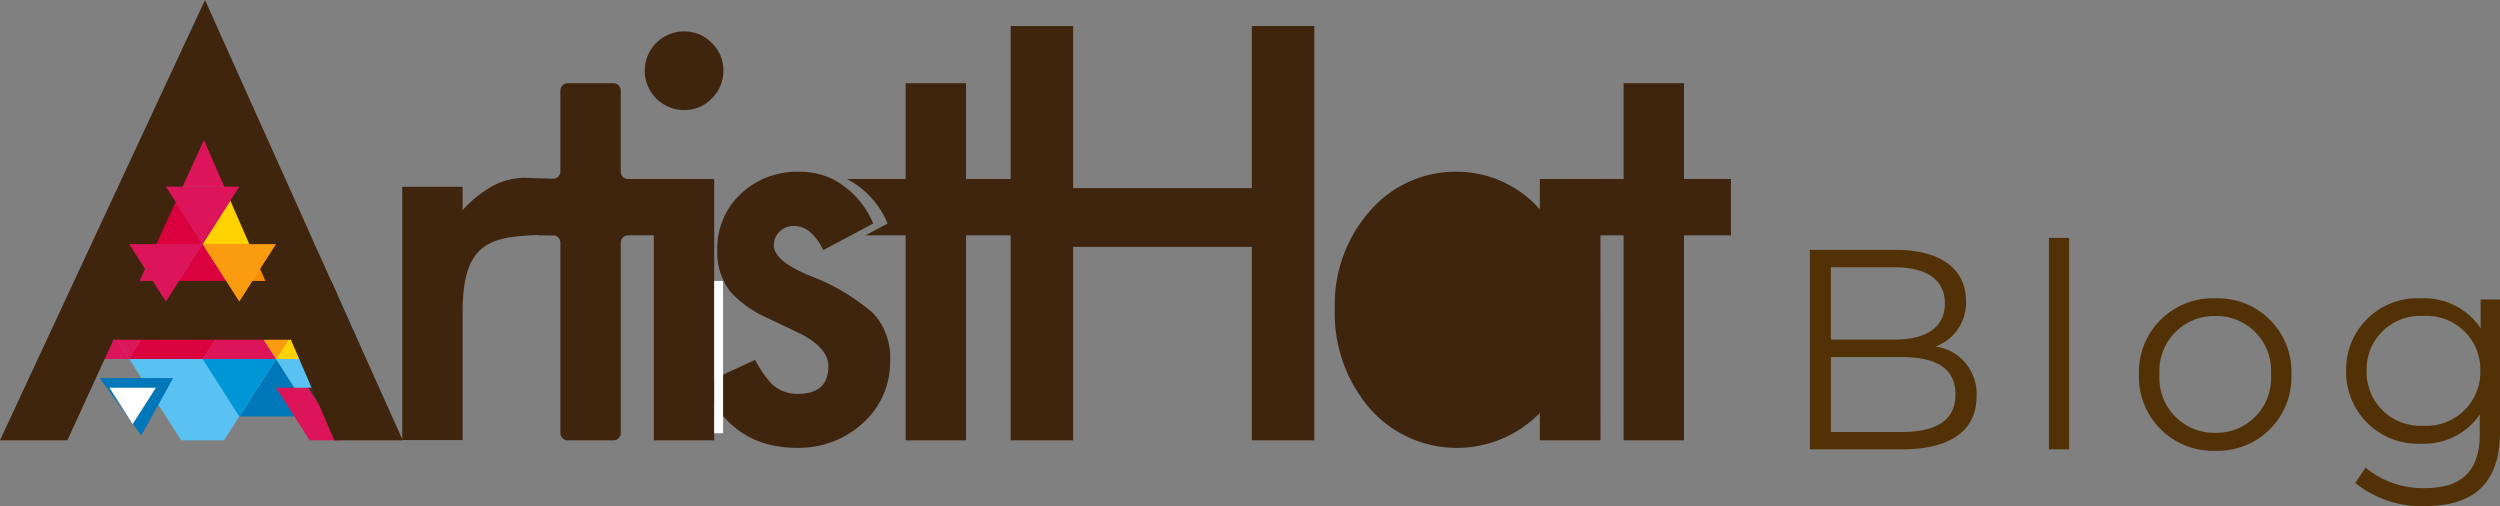 <svg xmlns="http://www.w3.org/2000/svg" xmlns:xlink="http://www.w3.org/1999/xlink" width="228.102" height="46.174" viewBox="0 0 228.102 46.174">
  <rect x="0" y="0" width="228.102" height="46.174" fill="#808080" stroke="none"/>
  <defs>
    <clipPath id="clip-path">
      <path id="Path_89" data-name="Path 89" d="M19.55,45.462H13.4L32.11,5.285,50.155,45.462H43.911" transform="translate(-13.405 -5.285)" fill="none"/>
    </clipPath>
    <linearGradient id="linear-gradient" x1="-1.575" y1="2.225" x2="-0.792" y2="2.225" gradientUnits="objectBoundingBox">
      <stop offset="0" stop-color="#004661"/>
      <stop offset="1" stop-color="#0077b9"/>
    </linearGradient>
    <linearGradient id="linear-gradient-2" x1="-485.065" y1="599.191" x2="-484.065" y2="599.191" xlink:href="#linear-gradient"/>
    <clipPath id="clip-path-2">
      <path id="Path_56" data-name="Path 56" d="M77.729,63.69H70.088L72,66.68l1.91,2.99h0l1.91,2.99,1.91-2.99h0l1.91-2.99,1.91-2.99Z" transform="translate(-70.088 -63.69)" fill="none"/>
    </clipPath>
    <linearGradient id="linear-gradient-3" x1="-85.759" y1="212.884" x2="-84.976" y2="212.884" gradientUnits="objectBoundingBox">
      <stop offset="0" stop-color="#fff"/>
      <stop offset="1" stop-color="#333"/>
    </linearGradient>
    <linearGradient id="linear-gradient-4" x1="-485.06" y1="189.359" x2="-484.06" y2="189.359" gradientUnits="objectBoundingBox">
      <stop offset="0" stop-color="#f8911a"/>
      <stop offset="1" stop-color="#ffd200"/>
    </linearGradient>
    <linearGradient id="linear-gradient-5" x1="-242.531" y1="94.929" x2="-241.531" y2="94.929" gradientUnits="objectBoundingBox">
      <stop offset="0" stop-color="#028ab6"/>
      <stop offset="1" stop-color="#5ac2f2"/>
    </linearGradient>
    <linearGradient id="linear-gradient-6" x1="-485.066" y1="189.349" x2="-484.066" y2="189.349" gradientUnits="objectBoundingBox">
      <stop offset="0" stop-color="#8c0043"/>
      <stop offset="1" stop-color="#db003e"/>
    </linearGradient>
    <linearGradient id="linear-gradient-7" x1="-485.066" y1="189.349" x2="-484.066" y2="189.349" gradientUnits="objectBoundingBox">
      <stop offset="0" stop-color="#a20d5a"/>
      <stop offset="1" stop-color="#dc155a"/>
    </linearGradient>
    <linearGradient id="linear-gradient-8" x1="-485.034" y1="189.349" x2="-484.034" y2="189.349" xlink:href="#linear-gradient-4"/>
    <linearGradient id="linear-gradient-9" x1="-485.066" y1="603.241" x2="-484.066" y2="603.241" xlink:href="#linear-gradient-7"/>
    <linearGradient id="linear-gradient-10" x1="-485.066" y1="603.241" x2="-484.066" y2="603.241" gradientUnits="objectBoundingBox">
      <stop offset="0" stop-color="#cb5a9a"/>
      <stop offset="1" stop-color="#dc155a"/>
    </linearGradient>
    <linearGradient id="linear-gradient-11" x1="-485.066" y1="603.241" x2="-484.066" y2="603.241" gradientUnits="objectBoundingBox">
      <stop offset="0" stop-color="#dc207b"/>
      <stop offset="1" stop-color="#dc175a"/>
    </linearGradient>
    <linearGradient id="linear-gradient-12" x1="-485.034" y1="189.364" x2="-484.034" y2="189.364" gradientUnits="objectBoundingBox">
      <stop offset="0" stop-color="#ffe951"/>
      <stop offset="1" stop-color="#fb9b10"/>
    </linearGradient>
    <linearGradient id="linear-gradient-13" x1="-485.065" y1="189.364" x2="-484.065" y2="189.364" gradientUnits="objectBoundingBox">
      <stop offset="0" stop-color="#ed670b"/>
      <stop offset="1" stop-color="#ffb300"/>
    </linearGradient>
    <linearGradient id="linear-gradient-14" x1="-485.066" y1="189.364" x2="-484.066" y2="189.364" xlink:href="#linear-gradient-10"/>
    <linearGradient id="linear-gradient-15" x1="-485.066" y1="189.364" x2="-484.066" y2="189.364" xlink:href="#linear-gradient-11"/>
    <linearGradient id="linear-gradient-16" x1="-485.066" y1="189.364" x2="-484.066" y2="189.364" xlink:href="#linear-gradient-6"/>
    <linearGradient id="linear-gradient-18" x1="-485.034" y1="189.364" x2="-484.034" y2="189.364" xlink:href="#linear-gradient-10"/>
    <linearGradient id="linear-gradient-19" x1="-485.065" y1="189.364" x2="-484.065" y2="189.364" xlink:href="#linear-gradient-12"/>
    <linearGradient id="linear-gradient-20" x1="-485.034" y1="599.191" x2="-484.034" y2="599.191" gradientUnits="objectBoundingBox">
      <stop offset="0" stop-color="#005f78"/>
      <stop offset="1" stop-color="#0096d6"/>
    </linearGradient>
    <linearGradient id="linear-gradient-21" x1="-485.066" y1="599.191" x2="-484.066" y2="599.191" xlink:href="#linear-gradient-5"/>
    <linearGradient id="linear-gradient-22" x1="-323.374" y1="94.93" x2="-322.374" y2="94.93" xlink:href="#linear-gradient-6"/>
    <linearGradient id="linear-gradient-23" x1="-711.863" y1="882.582" x2="-710.863" y2="882.582" xlink:href="#linear-gradient-10"/>
    <linearGradient id="linear-gradient-24" x1="-485.066" y1="595.053" x2="-484.066" y2="595.053" xlink:href="#linear-gradient-10"/>
    <linearGradient id="linear-gradient-25" x1="-720.968" y1="281.194" x2="-719.968" y2="281.194" xlink:href="#linear-gradient-5"/>
    <linearGradient id="linear-gradient-26" x1="-485.065" y1="189.364" x2="-484.065" y2="189.364" gradientUnits="objectBoundingBox">
      <stop offset="0" stop-color="#a16705"/>
      <stop offset="1" stop-color="#f78e00"/>
    </linearGradient>
    <linearGradient id="linear-gradient-27" x1="-970.195" y1="378.197" x2="-969.195" y2="378.197" xlink:href="#linear-gradient-4"/>
    <linearGradient id="linear-gradient-28" x1="-3.311" y1="4.233" x2="-2.528" y2="4.233" xlink:href="#linear-gradient-20"/>
    <linearGradient id="linear-gradient-29" x1="-485.066" y1="598.577" x2="-484.066" y2="598.577" xlink:href="#linear-gradient"/>
    <clipPath id="clip-path-3">
      <path id="Path_84" data-name="Path 84" d="M42.8,85.711H36.1l3.348,5.241Z" transform="translate(-36.104 -85.711)" fill="none"/>
    </clipPath>
    <linearGradient id="linear-gradient-30" x1="-216.119" y1="266.707" x2="-215.119" y2="266.707" gradientUnits="objectBoundingBox">
      <stop offset="0" stop-color="#333"/>
      <stop offset="1" stop-color="#fff"/>
    </linearGradient>
    <linearGradient id="linear-gradient-31" x1="-2.901" y1="1.321" x2="-2.118" y2="1.321" xlink:href="#linear-gradient-10"/>
    <clipPath id="clip-path-4">
      <path id="Path_88" data-name="Path 88" d="M79.639,85.711H70.662l4.488,7.027Z" transform="translate(-70.662 -85.711)" fill="none"/>
    </clipPath>
    <linearGradient id="linear-gradient-32" x1="-191.454" y1="236.509" x2="-190.454" y2="236.509" xlink:href="#linear-gradient-3"/>
    <linearGradient id="linear-gradient-33" x1="-537.077" y1="662.943" x2="-536.077" y2="662.943" xlink:href="#linear-gradient-3"/>
  </defs>
  <g id="Group_4785" data-name="Group 4785" transform="translate(-76.566 -43)">
    <g id="Group_48" data-name="Group 48" transform="translate(63.161 37.715)">
      <g id="Group_47" data-name="Group 47" transform="translate(13.405 5.285)">
        <g id="Group_46" data-name="Group 46" clip-path="url(#clip-path)">
          <g id="Group_45" data-name="Group 45" transform="translate(5.097 11.791)">
            <path id="Path_53" data-name="Path 53" d="M77.729,63.69H70.088L72,66.68l1.91,2.99h0l1.91,2.99,1.91-2.99h0l1.91-2.99,1.91-2.99Z" transform="translate(-50.253 -49.792)" fill="url(#linear-gradient)"/>
            <path id="Path_54" data-name="Path 54" d="M63.05,84.994h6.7L66.4,79.753Z" transform="translate(-46.31 -58.789)" fill="url(#linear-gradient-2)"/>
            <g id="Group_39" data-name="Group 39" transform="translate(19.836 13.898)">
              <g id="Group_38" data-name="Group 38" clip-path="url(#clip-path-2)">
                <path id="Path_55" data-name="Path 55" d="M97.324,48.712H72.044L84.684,68.5Z" transform="translate(-71.184 -55.3)" fill="url(#linear-gradient-3)" style="mix-blend-mode: color-burn;isolation: isolate"/>
              </g>
            </g>
            <path id="Path_57" data-name="Path 57" d="M74.01,67.838l-3.348,5.241h6.7Z" transform="translate(-50.574 -52.115)" fill="url(#linear-gradient-4)"/>
            <path id="Path_58" data-name="Path 58" d="M49.143,79.753H40.215l2.232,3.494,2.232,3.494h0l2.232,3.494,2.232-3.494h0l2.232-3.494,2.232-3.494Z" transform="translate(-33.519 -58.79)" fill="url(#linear-gradient-5)"/>
            <path id="Path_59" data-name="Path 59" d="M46.911,49.248h-6.7l3.348-5.241Z" transform="translate(-33.519 -38.766)" fill="url(#linear-gradient-6)"/>
            <path id="Path_60" data-name="Path 60" d="M47.827,44.007h6.7l-3.348,5.241Z" transform="translate(-37.783 -38.766)" fill="url(#linear-gradient-7)"/>
            <path id="Path_61" data-name="Path 61" d="M62.134,49.248h-6.7l3.348-5.241Z" transform="translate(-42.046 -38.766)" fill="url(#linear-gradient-8)"/>
            <path id="Path_62" data-name="Path 62" d="M32.6,61.164h6.7l-3.348-5.241Z" transform="translate(-29.256 -45.441)" fill="url(#linear-gradient-9)"/>
            <path id="Path_63" data-name="Path 63" d="M46.911,55.923h-6.7l3.348,5.241Z" transform="translate(-33.519 -45.441)" fill="url(#linear-gradient-10)"/>
            <path id="Path_64" data-name="Path 64" d="M47.827,61.164h6.7l-3.348-5.241Z" transform="translate(-37.783 -45.441)" fill="url(#linear-gradient-11)"/>
            <path id="Path_65" data-name="Path 65" d="M62.134,55.923h-6.7l3.348,5.241Z" transform="translate(-42.046 -45.441)" fill="url(#linear-gradient-12)"/>
            <path id="Path_66" data-name="Path 66" d="M63.05,61.164h6.7L66.4,55.923Z" transform="translate(-46.31 -45.441)" fill="url(#linear-gradient-13)"/>
            <path id="Path_67" data-name="Path 67" d="M31.688,73.079h-6.7l3.348-5.241Z" transform="translate(-24.992 -52.115)" fill="url(#linear-gradient-14)"/>
            <path id="Path_68" data-name="Path 68" d="M32.6,67.838h6.7l-3.348,5.241Z" transform="translate(-29.256 -52.115)" fill="url(#linear-gradient-15)"/>
            <path id="Path_69" data-name="Path 69" d="M46.911,73.079h-6.7l3.348-5.241Z" transform="translate(-33.519 -52.115)" fill="url(#linear-gradient-16)"/>
            <path id="Path_70" data-name="Path 70" d="M47.827,67.838h6.7l-3.348,5.241Z" transform="translate(-37.783 -52.115)" fill="url(#linear-gradient-15)"/>
            <path id="Path_71" data-name="Path 71" d="M62.134,73.079h-6.7l3.348-5.241Z" transform="translate(-42.046 -52.115)" fill="url(#linear-gradient-18)"/>
            <path id="Path_72" data-name="Path 72" d="M63.05,67.838h6.7L66.4,73.079Z" transform="translate(-46.31 -52.115)" fill="url(#linear-gradient-19)"/>
            <path id="Path_73" data-name="Path 73" d="M62.134,79.753h-6.7l3.348,5.241Z" transform="translate(-42.046 -58.789)" fill="url(#linear-gradient-20)"/>
            <path id="Path_74" data-name="Path 74" d="M77.358,79.753h-6.7l3.348,5.241Z" transform="translate(-50.574 -58.789)" fill="url(#linear-gradient-21)"/>
            <g id="Group_40" data-name="Group 40" transform="translate(6.696 10.482)">
              <path id="Path_75" data-name="Path 75" d="M50.259,61.164l-3.348-5.241-3.348,5.241h0L40.215,66.4h6.7Z" transform="translate(-40.215 -55.923)" fill="url(#linear-gradient-22)"/>
            </g>
            <path id="Path_76" data-name="Path 76" d="M52.39,67.838H47.827l2.281,3.571Z" transform="translate(-37.783 -52.115)" fill="url(#linear-gradient-23)"/>
            <path id="Path_77" data-name="Path 77" d="M47.827,37.333h6.7l-3.348-5.241Z" transform="translate(-37.783 -32.092)" fill="url(#linear-gradient-24)"/>
            <path id="Path_78" data-name="Path 78" d="M79.543,53.241h-4.5l2.252-3.526Z" transform="translate(-53.025 -41.964)" fill="url(#linear-gradient-25)"/>
            <path id="Path_79" data-name="Path 79" d="M69.746,61.164h-6.7L66.4,55.923Z" transform="translate(-46.31 -45.441)" fill="url(#linear-gradient-26)"/>
            <path id="Path_80" data-name="Path 80" d="M71.232,60.353H74.58l-1.674-2.621Z" transform="translate(-50.893 -46.454)" fill="url(#linear-gradient-27)"/>
            <path id="Path_81" data-name="Path 81" d="M80.964,67.838H75.68l2.642,4.136Z" transform="translate(-53.385 -52.115)" fill="url(#linear-gradient-28)"/>
            <path id="Path_82" data-name="Path 82" d="M40.8,83.71H34.1l3.788,5.241Z" transform="translate(-30.096 -61.006)" fill="url(#linear-gradient-29)"/>
            <g id="Group_42" data-name="Group 42" transform="translate(4.888 23.584)">
              <g id="Group_41" data-name="Group 41" clip-path="url(#clip-path-3)">
                <path id="Path_83" data-name="Path 83" d="M30.406,79.753H15.378l7.514,11.763Z" transform="translate(-24.494 -82.374)" fill="url(#linear-gradient-30)" style="mix-blend-mode: color-burn;isolation: isolate"/>
              </g>
            </g>
            <path id="Path_85" data-name="Path 85" d="M79.639,85.711H70.662l4.488,7.027Z" transform="translate(-50.574 -62.127)" fill="url(#linear-gradient-31)"/>
            <g id="Group_44" data-name="Group 44" transform="translate(20.088 23.584)">
              <g id="Group_43" data-name="Group 43" clip-path="url(#clip-path-4)">
                <path id="Path_86" data-name="Path 86" d="M87.626,75.261H70.662l8.482,13.278Z" transform="translate(-70.662 -79.857)" fill="url(#linear-gradient-32)" style="mix-blend-mode: color-burn;isolation: isolate"/>
                <path id="Path_87" data-name="Path 87" d="M87.734,82.937H81.687l3.024,4.733Z" transform="translate(-76.838 -84.157)" fill="url(#linear-gradient-33)" style="mix-blend-mode: color-burn;isolation: isolate"/>
              </g>
            </g>
          </g>
        </g>
      </g>
      <path id="Path_90" data-name="Path 90" d="M39.945,36.281H23.761L19.55,45.462H13.4L32.11,5.285,50.155,45.462H43.911Zm-2.326-5.362L32.012,18.065,26.136,30.919Z" fill="#3f250e"/>
      <path id="Path_91" data-name="Path 91" d="M96.846,42.992h5.509v2.13a10.529,10.529,0,0,1,2.693-2.179,6.207,6.207,0,0,1,2.839-.772,9.22,9.22,0,0,1,4.555,1.58l-1.779,3.668a20.951,20.951,0,0,0-4.192.208c-2.95.563-4.117,2.31-4.117,6.848V66.1H96.846Z" transform="translate(-46.74 -20.661)" fill="#3f250e"/>
      <path id="Path_92" data-name="Path 92" d="M130.544,37.094V54.458a.671.671,0,0,1-.671.671h-4.167a.671.671,0,0,1-.671-.671V37.094a.671.671,0,0,0-.671-.671H123.2a.671.671,0,0,1-.649-.5l-1.131-4.309a.343.343,0,0,1,.337-.439l2.583.084a.671.671,0,0,0,.693-.67V23.212a.67.67,0,0,1,.671-.671h4.167a.671.671,0,0,1,.671.671v7.4a.671.671,0,0,0,.671.671h2.943a.671.671,0,0,1,.671.671v3.8a.671.671,0,0,1-.671.671h-2.943A.671.671,0,0,0,130.544,37.094Z" transform="translate(-60.499 -9.666)" fill="#3f250e"/>
      <path id="Path_93" data-name="Path 93" d="M147.143,15.348a3.594,3.594,0,0,1,3.575-3.55,3.47,3.47,0,0,1,2.546,1.053,3.39,3.39,0,0,1,1.053,2.522,3.47,3.47,0,0,1-1.053,2.547,3.389,3.389,0,0,1-2.522,1.053,3.594,3.594,0,0,1-3.6-3.623Zm6.341,9.916V49.111h-5.509V25.264Z" transform="translate(-74.914 -3.648)" fill="#3f250e"/>
      <path id="Path_94" data-name="Path 94" d="M184.92,53.971h.108c-.035-.038-.073-.067-.108-.1Z" transform="translate(-96.075 -27.214)" fill="#3f250e"/>
      <path id="Path_95" data-name="Path 95" d="M199.958,31.282V22.541h-5.509v8.741h-5.357a8.057,8.057,0,0,1,3.711,4.064l-2.024,1.077h3.67V55.128h5.509V36.423h4.285V31.282Z" transform="translate(-98.412 -9.666)" fill="#3f250e"/>
      <path id="Path_96" data-name="Path 96" d="M174.846,53.837a18.993,18.993,0,0,0-5.9-3.477q-3.183-1.346-3.183-2.718a1.678,1.678,0,0,1,.539-1.285,1.836,1.836,0,0,1,1.3-.5,2.337,2.337,0,0,1,1.676.754c.036.036.073.065.108.1a5.59,5.59,0,0,1,.885,1.347l2.53-1.347,2.024-1.077a8.057,8.057,0,0,0-3.711-4.064,7.087,7.087,0,0,0-3.095-.661,7.472,7.472,0,0,0-5.289,2.032,6.8,6.8,0,0,0-2.13,5.141,5.793,5.793,0,0,0,1.249,3.844,10.339,10.339,0,0,0,3.379,2.35q.856.417,1.689.808t1.665.808q2.154,1.273,2.154,2.742,0,2.546-2.791,2.546a3.408,3.408,0,0,1-2.4-.93,10.228,10.228,0,0,1-1.493-2.179l-4.7,2.179q2.5,5.852,8.5,5.851a8.668,8.668,0,0,0,5.974-2.2,7.508,7.508,0,0,0,2.546-5.778A5.953,5.953,0,0,0,174.846,53.837Z" transform="translate(-81.75 -19.955)" fill="#3f250e"/>
      <path id="Path_97" data-name="Path 97" d="M228.751,25.472h16.306V10.684h5.7v37.8h-5.7V30.834H228.751V48.487h-5.7v-37.8h5.7Z" transform="translate(-117.432 -3.024)" fill="#3f250e"/>
      <path id="Path_98" data-name="Path 98" d="M309.005,41.571h5.533V65.418h-5.533v-2.5a10.579,10.579,0,0,1-15.5-.391,13.292,13.292,0,0,1-3.207-9.108,12.882,12.882,0,0,1,3.207-8.936,10.339,10.339,0,0,1,8.031-3.575,10.141,10.141,0,0,1,7.467,3.428Z" transform="translate(-155.104 -19.955)" fill="#3f250e"/>
      <path id="Path_99" data-name="Path 99" d="M352.721,36.423V55.128h-5.509V36.423h-2.35V31.282h2.35V22.541h5.509v8.741h4.285v5.141Z" transform="translate(-185.667 -9.666)" fill="#3f250e"/>
      <rect id="Rectangle_28" data-name="Rectangle 28" width="0.808" height="13.894" transform="translate(78.57 30.919)" fill="#fff"/>
      <path id="Path_100" data-name="Path 100" d="M62.134,55.923h-6.7l3.348,5.241Z" transform="translate(-23.545 -28.365)" fill="url(#linear-gradient-12)"/>
      <path id="Path_101" data-name="Path 101" d="M62.134,49.248h-6.7l3.348-5.241Z" transform="translate(-23.545 -21.69)" fill="url(#linear-gradient-8)"/>
      <path id="Path_102" data-name="Path 102" d="M31.688,73.079h-6.7l3.348-5.241Z" transform="translate(-6.49 -35.039)" fill="url(#linear-gradient-14)"/>
      <path id="Path_103" data-name="Path 103" d="M47.827,44.007h6.7l-3.348,5.241Z" transform="translate(-19.282 -21.69)" fill="url(#linear-gradient-7)"/>
      <path id="Path_104" data-name="Path 104" d="M46.911,55.923h-6.7l3.348,5.241Z" transform="translate(-15.018 -28.365)" fill="url(#linear-gradient-10)"/>
    </g>
    <path id="Path_2483" data-name="Path 2483" d="M-19.838-9.386a4.226,4.226,0,0,0,2.782-4.134c0-2.964-2.34-4.68-6.4-4.68H-31.3V0h8.372c4.55,0,6.838-1.768,6.838-4.862A4.345,4.345,0,0,0-19.838-9.386Zm-3.744-7.228c2.912,0,4.6,1.118,4.6,3.3s-1.69,3.3-4.6,3.3h-5.8v-6.6Zm.624,15.028H-29.38V-8.424h6.422c3.2,0,4.94,1.04,4.94,3.406C-18.018-2.626-19.76-1.586-22.958-1.586ZM-9.49,0h1.846V-19.292H-9.49ZM5.694.13a6.727,6.727,0,0,0,6.942-6.968A6.706,6.706,0,0,0,5.694-13.78,6.727,6.727,0,0,0-1.274-6.838,6.748,6.748,0,0,0,5.694.13Zm0-1.638A5.007,5.007,0,0,1,.6-6.838a5.007,5.007,0,0,1,5.1-5.33,4.987,4.987,0,0,1,5.07,5.33A4.987,4.987,0,0,1,5.694-1.508ZM29.9-13.676v2.626a6.172,6.172,0,0,0-5.408-2.73,6.5,6.5,0,0,0-6.864,6.6A6.544,6.544,0,0,0,24.492-.52a6.154,6.154,0,0,0,5.33-2.652V-1.43c0,3.38-1.586,4.966-5.044,4.966A8.14,8.14,0,0,1,19.4,1.664l-.936,1.4a9.538,9.538,0,0,0,6.37,2.106c4.524,0,6.838-2.132,6.838-6.838V-13.676ZM24.674-2.158A4.889,4.889,0,0,1,19.5-7.176a4.868,4.868,0,0,1,5.174-4.992,4.89,4.89,0,0,1,5.2,4.992A4.91,4.91,0,0,1,24.674-2.158Z" transform="translate(273 84)" fill="#523106"/>
  </g>
</svg>
